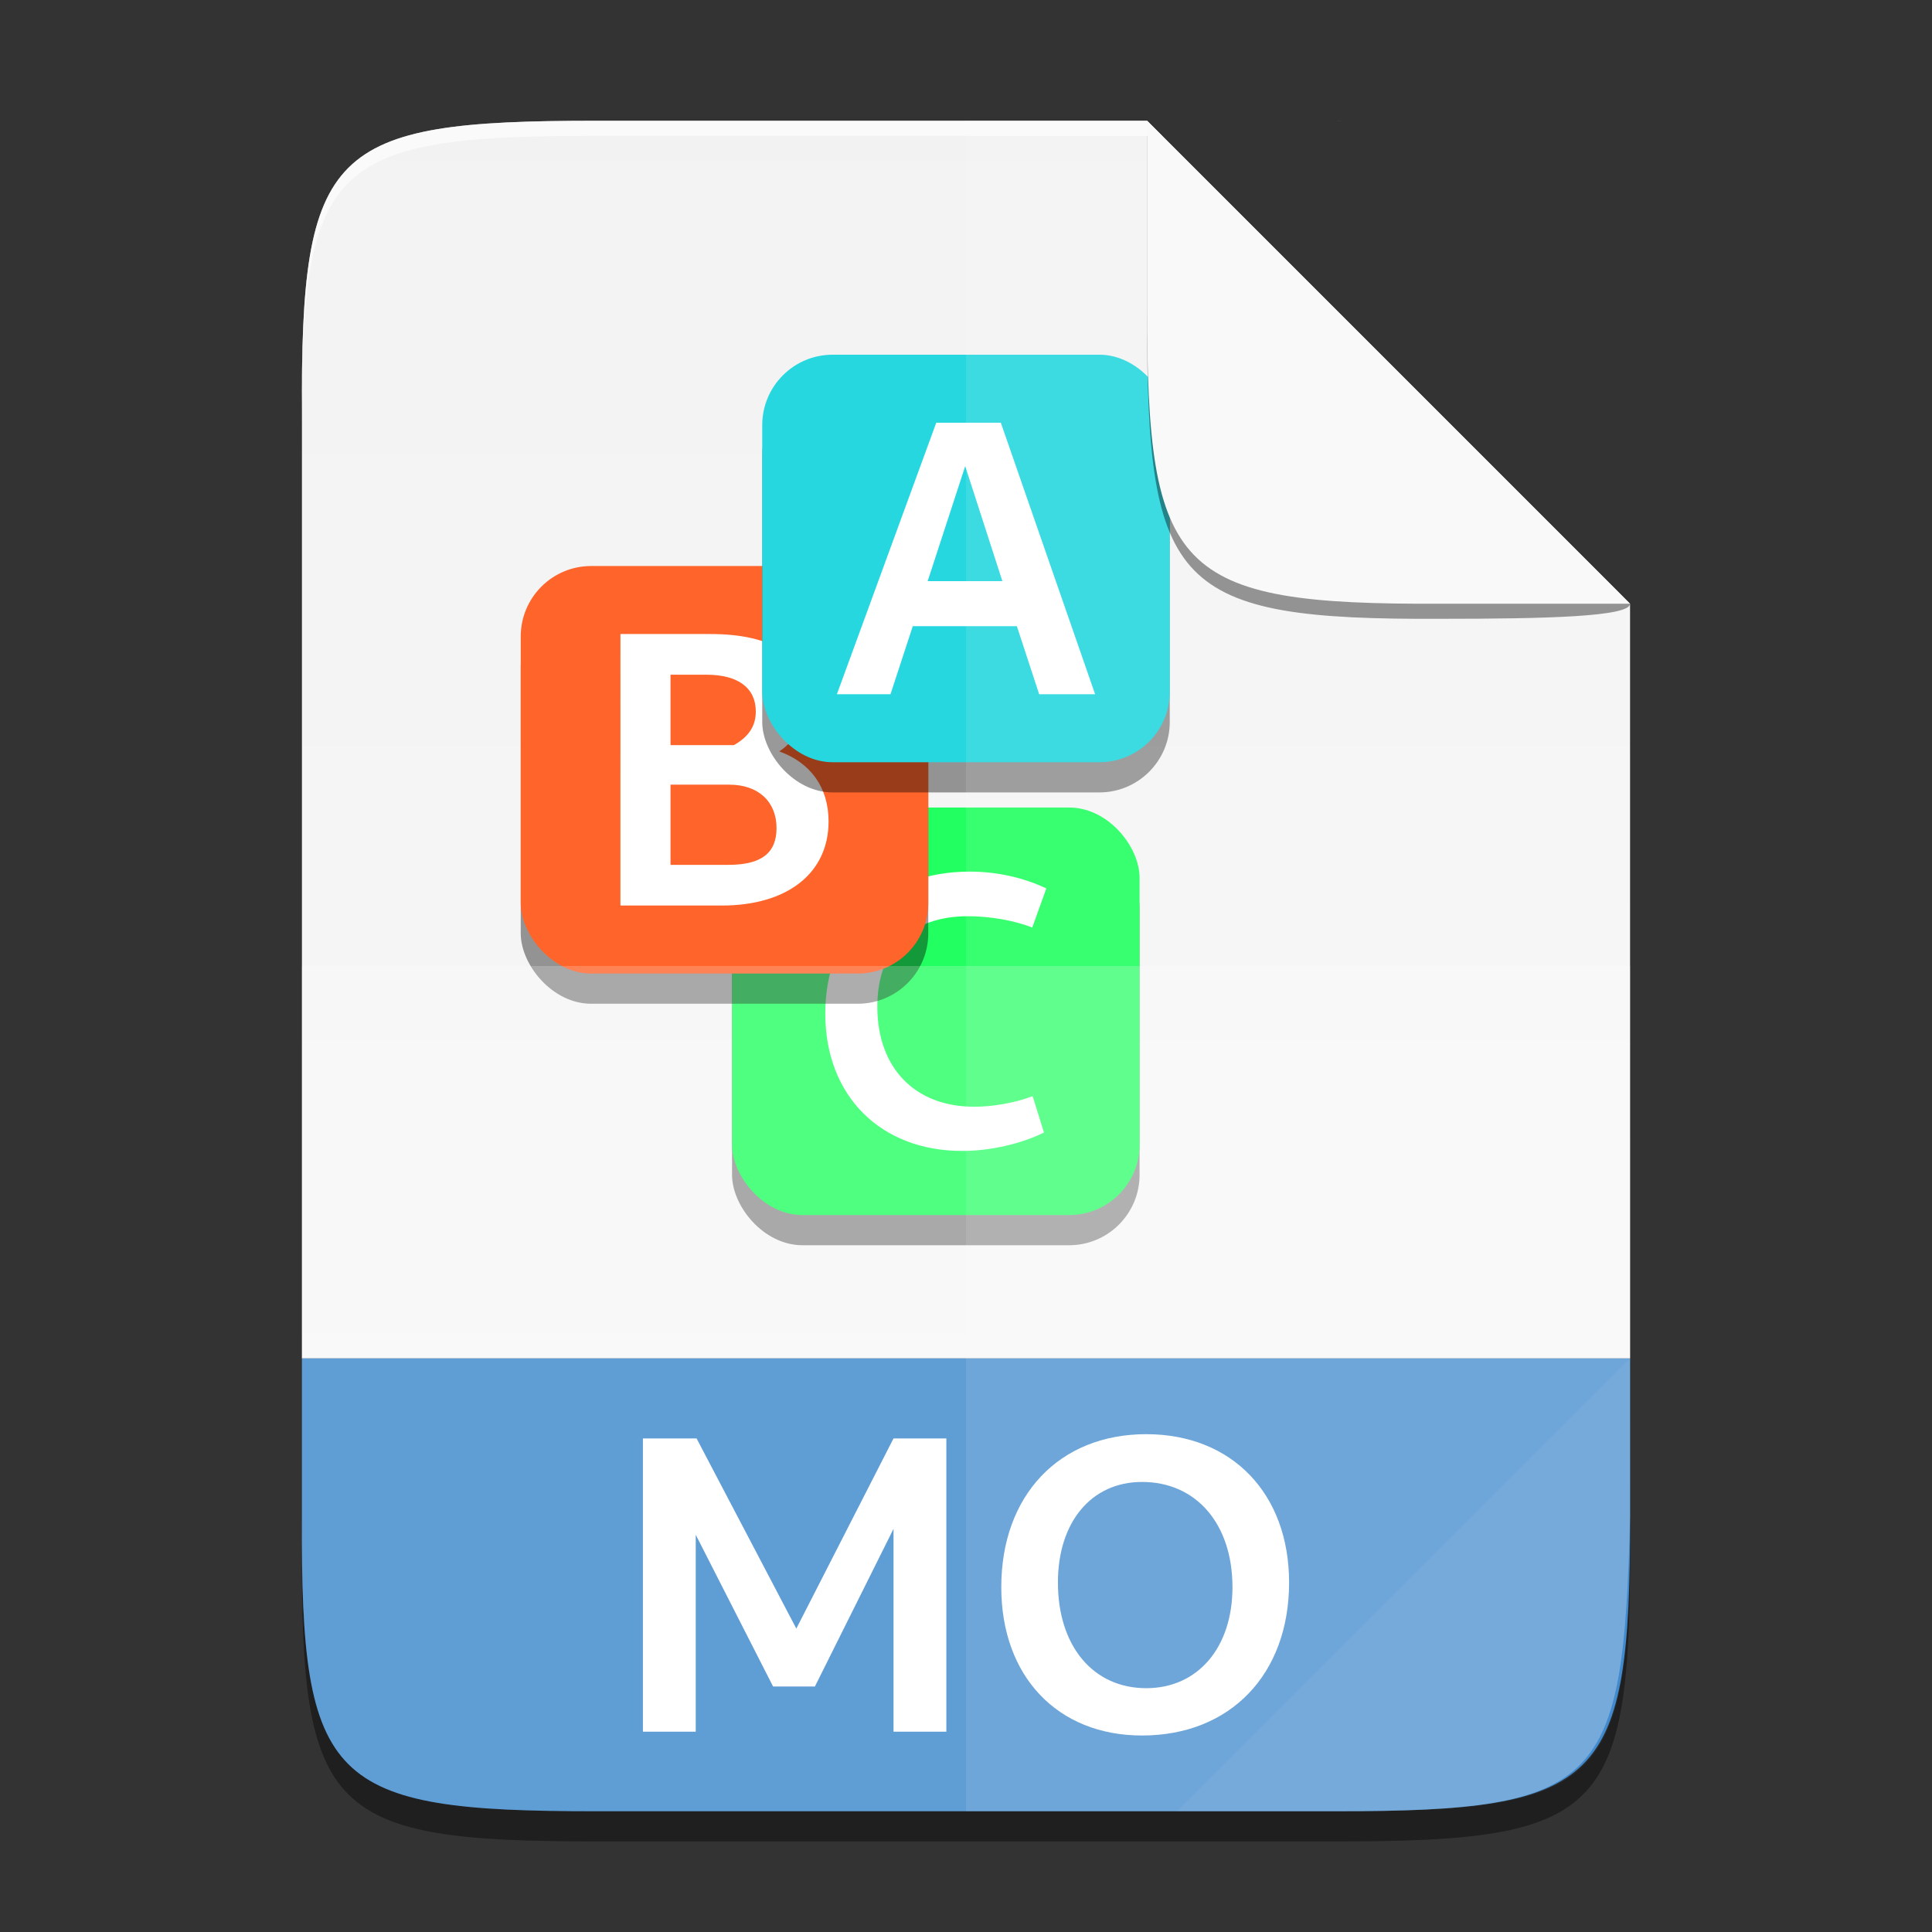 <ns0:svg xmlns:ns0="http://www.w3.org/2000/svg" xmlns:ns1="http://sodipodi.sourceforge.net/DTD/sodipodi-0.dtd" xmlns:ns2="http://www.inkscape.org/namespaces/inkscape" xmlns:ns3="http://www.w3.org/1999/xlink" width="256" height="256" id="svg11300" ns1:version="0.32" ns1:docname="application-x-gettext-translation.svg" version="1.0" style="display:inline;enable-background:new">
  <ns0:rect width="100%" height="100%" fill="#333333" stroke="none"/>
  <ns1:namedview stroke="#ef2929" fill="#f57900" id="base" pagecolor="#ffffff" bordercolor="#666666" borderopacity="1" ns2:pageopacity="0" ns2:pageshadow="2" ns2:zoom="2.0000001" ns2:cx="146.99999" ns2:cy="132.24999" ns2:current-layer="layer8" showgrid="false" ns2:grid-bbox="true" ns2:document-units="px" ns2:showpageshadow="true" ns2:window-width="1920" ns2:window-height="1016" ns2:window-x="1920" ns2:window-y="27" width="400px" height="300px" ns2:snap-nodes="true" ns2:snap-bbox="true" gridtolerance="10000" ns2:object-nodes="true" ns2:snap-grids="true" showguides="false" ns2:guide-bbox="true" ns2:window-maximized="1" ns2:bbox-paths="true" ns2:snap-bbox-midpoints="true" ns2:snap-global="false" ns2:object-paths="true" ns2:snap-intersection-paths="true" ns2:snap-smooth-nodes="true" ns2:pagecheckerboard="false" showborder="true" ns2:document-rotation="0">
    <ns2:grid spacingy="1" spacingx="1" id="grid5883" type="xygrid" enabled="true" visible="true" empspacing="4" snapvisiblegridlinesonly="true" originx="0" originy="0" />
    <ns2:grid type="xygrid" id="grid11592" empspacing="2" visible="true" enabled="false" spacingx="0.5" spacingy="0.5" color="#ff0000" opacity="0.125" empcolor="#ff0000" empopacity="0.251" snapvisiblegridlinesonly="true" originx="0" originy="0" />
    <ns1:guide position="394.163,545.362" orientation="0,-1" id="guide864" />
  </ns1:namedview>
  <ns0:defs id="defs3">
    <ns0:linearGradient gradientUnits="userSpaceOnUse" y2="401.584" x2="-74.917" y1="401.584" x1="525.921" id="linearGradient4226" ns3:href="#linearGradient4338" ns2:collect="always" gradientTransform="matrix(0,-0.453,0.453,0,2.044,240)" />
    <ns0:linearGradient ns2:collect="always" id="linearGradient4338">
      <ns0:stop style="stop-color:#f2f2f2;stop-opacity:1" offset="0" id="stop4340" />
      <ns0:stop style="stop-color:#f9f9f9;stop-opacity:1" offset="1" id="stop4342" />
    </ns0:linearGradient>
  </ns0:defs>
  <ns0:g style="display:inline" ns2:groupmode="layer" ns2:label="Icon" id="layer1">
    <ns0:g ns2:groupmode="layer" id="layer4" ns2:label="Shadow" style="display:inline;opacity:0.4">
      <ns0:path id="path861" style="color:#000000;display:inline;overflow:visible;visibility:visible;fill:#000000;fill-opacity:1;fill-rule:nonzero;stroke:none;stroke-width:1;marker:none;enable-background:accumulate" d="M 78.927,20 C 43.631,20 39.833,23.626 40.006,58.994 V 132 205.006 C 39.833,240.374 43.631,244 78.927,244 h 98.153 c 35.296,0 38.921,-3.626 38.921,-38.994 V 132 58.994 c 0,-0.265 -0.005,-0.49 -0.006,-0.752 V 80 l -0.004,-0.004 V 80 H 155.992 V 20 Z" />
    </ns0:g>
    <ns0:g ns2:groupmode="layer" id="layer2" ns2:label="Background" style="display:inline">
      <ns0:path id="rect4158" style="color:#000000;display:inline;overflow:visible;visibility:visible;fill:url(#linearGradient4226);fill-opacity:1;fill-rule:nonzero;stroke:none;stroke-width:1;marker:none;enable-background:accumulate" d="M 78.926,16 C 43.63,16 39.833,19.626 40.006,54.994 V 128 180 H 215.996 c 5.4e-4,-41.448 -0.004,-90.416 -0.004,-100 l -63.996,-63.996 C 101.299,16.002 90.553,16 78.926,16 Z" />
      <ns0:path id="path1365" style="color:#000000;display:inline;overflow:visible;visibility:visible;fill:#3784cb;fill-opacity:1;fill-rule:nonzero;stroke:none;stroke-width:1;marker:none;enable-background:accumulate" d="m 40.006,180 v 21.006 C 39.833,236.374 43.63,240 78.926,240 h 98.152 c 35.295,0 38.92,-3.626 38.92,-38.994 0.001,-8.072 -0.002,-12.299 -0.002,-21.006 z" />
    </ns0:g>
    <ns0:g ns2:groupmode="layer" id="layer8" ns2:label="Graphic" style="display:inline">
      <ns0:g id="g4397" style="display:inline;enable-background:new">
        <ns0:g id="g4368">
          <ns0:rect style="opacity:0.4;fill:#000000;fill-opacity:1;stroke-width:1.722;stroke-linecap:round;stroke-linejoin:round;paint-order:stroke markers fill" id="rect37208" width="54" height="54" x="97" y="111" ry="9.335" />
          <ns0:g id="g36348" transform="matrix(1.08,0,0,1.08,-2.36,-18.28)">
            <ns0:rect style="opacity:1;fill:#22ff60;fill-opacity:1;stroke-width:1.594;stroke-linecap:round;stroke-linejoin:round;paint-order:stroke markers fill" id="rect14095" width="50" height="50" x="92" y="116" ry="8.643" />
            <ns0:path d="m 120.24,158.136 c 3.408,0 7.2,-0.864 10.032,-2.256 l -1.392,-4.464 c -2.16,0.816 -4.848,1.296 -7.152,1.296 -7.344,0 -11.904,-4.8 -11.904,-12.288 0,-7.056 4.128,-11.088 11.136,-11.088 2.688,0 5.712,0.528 7.872,1.392 l 1.728,-4.8 c -2.832,-1.344 -6.096,-2.064 -9.408,-2.064 -10.56,0 -17.712,6.96 -17.712,17.424 0,10.08 6.768,16.848 16.8,16.848 z" id="path36324" style="font-weight:bold;font-size:48px;line-height:1.25;font-family:Cantarell;-inkscape-font-specification:'Cantarell Bold';white-space:pre;fill:#ffffff" />
          </ns0:g>
        </ns0:g>
        <ns0:g id="g4374">
          <ns0:rect style="opacity:0.4;fill:#000000;fill-opacity:1;stroke-width:1.722;stroke-linecap:round;stroke-linejoin:round;paint-order:stroke markers fill" id="rect37102" width="54" height="54" x="69" y="79" ry="9.335" />
          <ns0:g id="g36252" transform="matrix(1.08,0,0,1.08,-13.08,-33)">
            <ns0:rect style="fill:#ff642b;fill-opacity:1;stroke-width:1.594;stroke-linecap:round;stroke-linejoin:round;paint-order:stroke markers fill" id="rect14057" width="50" height="50" x="76" y="100" ry="8.643" />
            <ns0:path d="M 88.232,141.656 H 100.664 c 8.064,0 13.104,-3.984 13.104,-10.32 0,-4.176 -2.208,-7.2 -6.048,-8.592 2.112,-1.392 3.408,-3.84 3.408,-6.48 0,-5.136 -4.176,-7.92 -11.856,-7.92 h -11.04 z m 6.144,-28.32 h 4.416 c 3.888,0 6.048,1.632 6.048,4.512 0,1.728 -0.816,3.072 -2.688,4.128 h -7.776 z m 0,23.328 v -9.84 H 101.576 c 3.6,0 5.808,2.112 5.808,5.328 0,3.072 -1.872,4.512 -5.904,4.512 z" id="path36228" style="font-weight:bold;font-size:48px;line-height:1.25;font-family:Cantarell;-inkscape-font-specification:'Cantarell Bold';white-space:pre;fill:#ffffff" />
          </ns0:g>
        </ns0:g>
        <ns0:g id="g4380">
          <ns0:rect style="opacity:0.4;fill:#000000;fill-opacity:1;stroke-width:1.722;stroke-linecap:round;stroke-linejoin:round;paint-order:stroke markers fill" id="rect36996" width="54" height="54" x="101" y="51" ry="9.335" />
          <ns0:g id="g36278" transform="matrix(1.08,0,0,1.08,-7,-39.4)">
            <ns0:rect style="opacity:1;fill:#27d7df;fill-opacity:1;stroke-width:1.594;stroke-linecap:round;stroke-linejoin:round;paint-order:stroke markers fill" id="rect11658" width="50" height="50" x="100" y="80" ry="8.643" />
            <ns0:path d="m 109.16,121.656 h 6.576 l 2.736,-8.352 h 12.768 l 2.736,8.352 h 6.864 L 129.272,88.344 h -7.92 z m 11.136,-13.872 4.608,-14.112 4.56,14.112 z" id="path36254" style="font-weight:bold;font-size:48px;line-height:1.25;font-family:Cantarell;-inkscape-font-specification:'Cantarell Bold';white-space:pre;fill:#ffffff" />
          </ns0:g>
        </ns0:g>
      </ns0:g>
      <ns0:path id="path11871" style="font-weight:bold;font-size:56px;line-height:1.25;font-family:Cantarell;-inkscape-font-specification:'Cantarell Bold';white-space:pre;fill:#ffffff" d="m 151.884,190.036 c -11.536,0 -19.209,8.119 -19.209,20.271 0,11.816 7.448,19.656 18.648,19.656 11.704,0 19.488,-8.119 19.488,-20.271 0,-11.76 -7.56,-19.656 -18.928,-19.656 z m -66.695,0.561 v 38.863 h 7 v -26.096 l 10.248,20.104 h 5.543 l 10.416,-20.889 v 26.881 h 7 v -38.863 h -7 l -12.879,25.199 -13.217,-25.199 z m 66.135,5.768 c 7.168,0 11.984,5.543 11.984,13.943 0,8.008 -4.592,13.385 -11.424,13.385 -7.056,0 -11.705,-5.6 -11.705,-14 0,-8.008 4.425,-13.328 11.145,-13.328 z" />
    </ns0:g>
    <ns0:g ns2:groupmode="layer" id="layer3" ns2:label="Highlights" style="display:inline">
      <ns0:path id="path4231" style="color:#000000;display:inline;overflow:visible;visibility:visible;opacity:0.1;fill:#ffffff;fill-opacity:1;fill-rule:nonzero;stroke:none;stroke-width:1;marker:none;enable-background:accumulate" d="M 128,16.002 V 240 h 49.078 c 35.293,-1.4e-4 38,-3.638 38.918,-38.994 v -40.336 c -0.002,-33.276 -0.004,-72.938 -0.004,-80.67 L 151.994,16.004 c -16.648,-4.85e-4 -14.517,-0.001 -23.994,-0.002 z" />
      <ns0:path ns2:connector-curvature="0" style="color:#000000;display:inline;overflow:visible;visibility:visible;opacity:0.2;fill:#ffffff;fill-opacity:1;fill-rule:nonzero;stroke:none;stroke-width:1;marker:none;enable-background:accumulate" d="m 40.004,128 v 73.007 c -0.173,35.368 3.625,38.993 38.92,38.993 h 98.152 c 35.295,0 38.002,-3.637 38.92,-38.993 v -73.007 z" id="path4255" ns1:nodetypes="ccssscc" />
      <ns0:path style="color:#000000;display:inline;overflow:visible;visibility:visible;opacity:0.05;fill:#ffffff;fill-opacity:1;fill-rule:nonzero;stroke:none;stroke-width:8;stroke-linecap:butt;stroke-linejoin:miter;stroke-miterlimit:4;stroke-dasharray:none;stroke-dashoffset:0;stroke-opacity:1;marker:none;enable-background:accumulate" d="m 155.999,240 59.997,-60 v 22.484 c -0.052,33.996 -3.803,37.516 -38.172,37.516 z" id="path4254" ns2:connector-curvature="0" ns1:nodetypes="cccsc" />
      <ns0:path style="color:#000000;display:inline;overflow:visible;visibility:visible;opacity:0.6;fill:#ffffff;fill-opacity:1;fill-rule:nonzero;stroke:none;stroke-width:1;marker:none;enable-background:accumulate" d="m 78.924,16 c -35.295,0 -39.093,3.626 -38.92,38.994 v 2 C 39.831,21.626 43.629,18 78.924,18 H 153.991 l -1.996,-1.996 h 25.001 c 0.464,-0.002 0.862,0.006 1.314,0.006 C 177.885,16.009 177.511,16 177.076,16 Z" id="path931" />
    </ns0:g>
    <ns0:g ns2:groupmode="layer" id="layer6" ns2:label="Folded corner" style="display:inline">
      <ns0:path ns2:connector-curvature="0" style="color:#000000;display:inline;overflow:visible;visibility:visible;opacity:0.4;fill:#000000;fill-opacity:1;fill-rule:nonzero;stroke:none;stroke-width:1;marker:none;enable-background:accumulate" d="m 215.992,80 -63.997,-62 v 22.998 1 0.537 c 0,35.295 3.626,39.633 38.996,39.46 13.805,0 25.001,-0.271 25.001,-1.995 z" id="path872" ns1:nodetypes="ccccscc" />
      <ns0:path ns2:connector-curvature="0" style="color:#000000;display:inline;overflow:visible;visibility:visible;fill:#f9f9f9;fill-opacity:1;fill-rule:nonzero;stroke:none;stroke-width:1;marker:none;enable-background:accumulate" d="M 215.992,79.995 151.995,16 v 22.998 1 0.537 c 0,35.295 3.626,39.633 38.996,39.46 z" id="rect4158-0-3" />
    </ns0:g>
  </ns0:g>
</ns0:svg>
